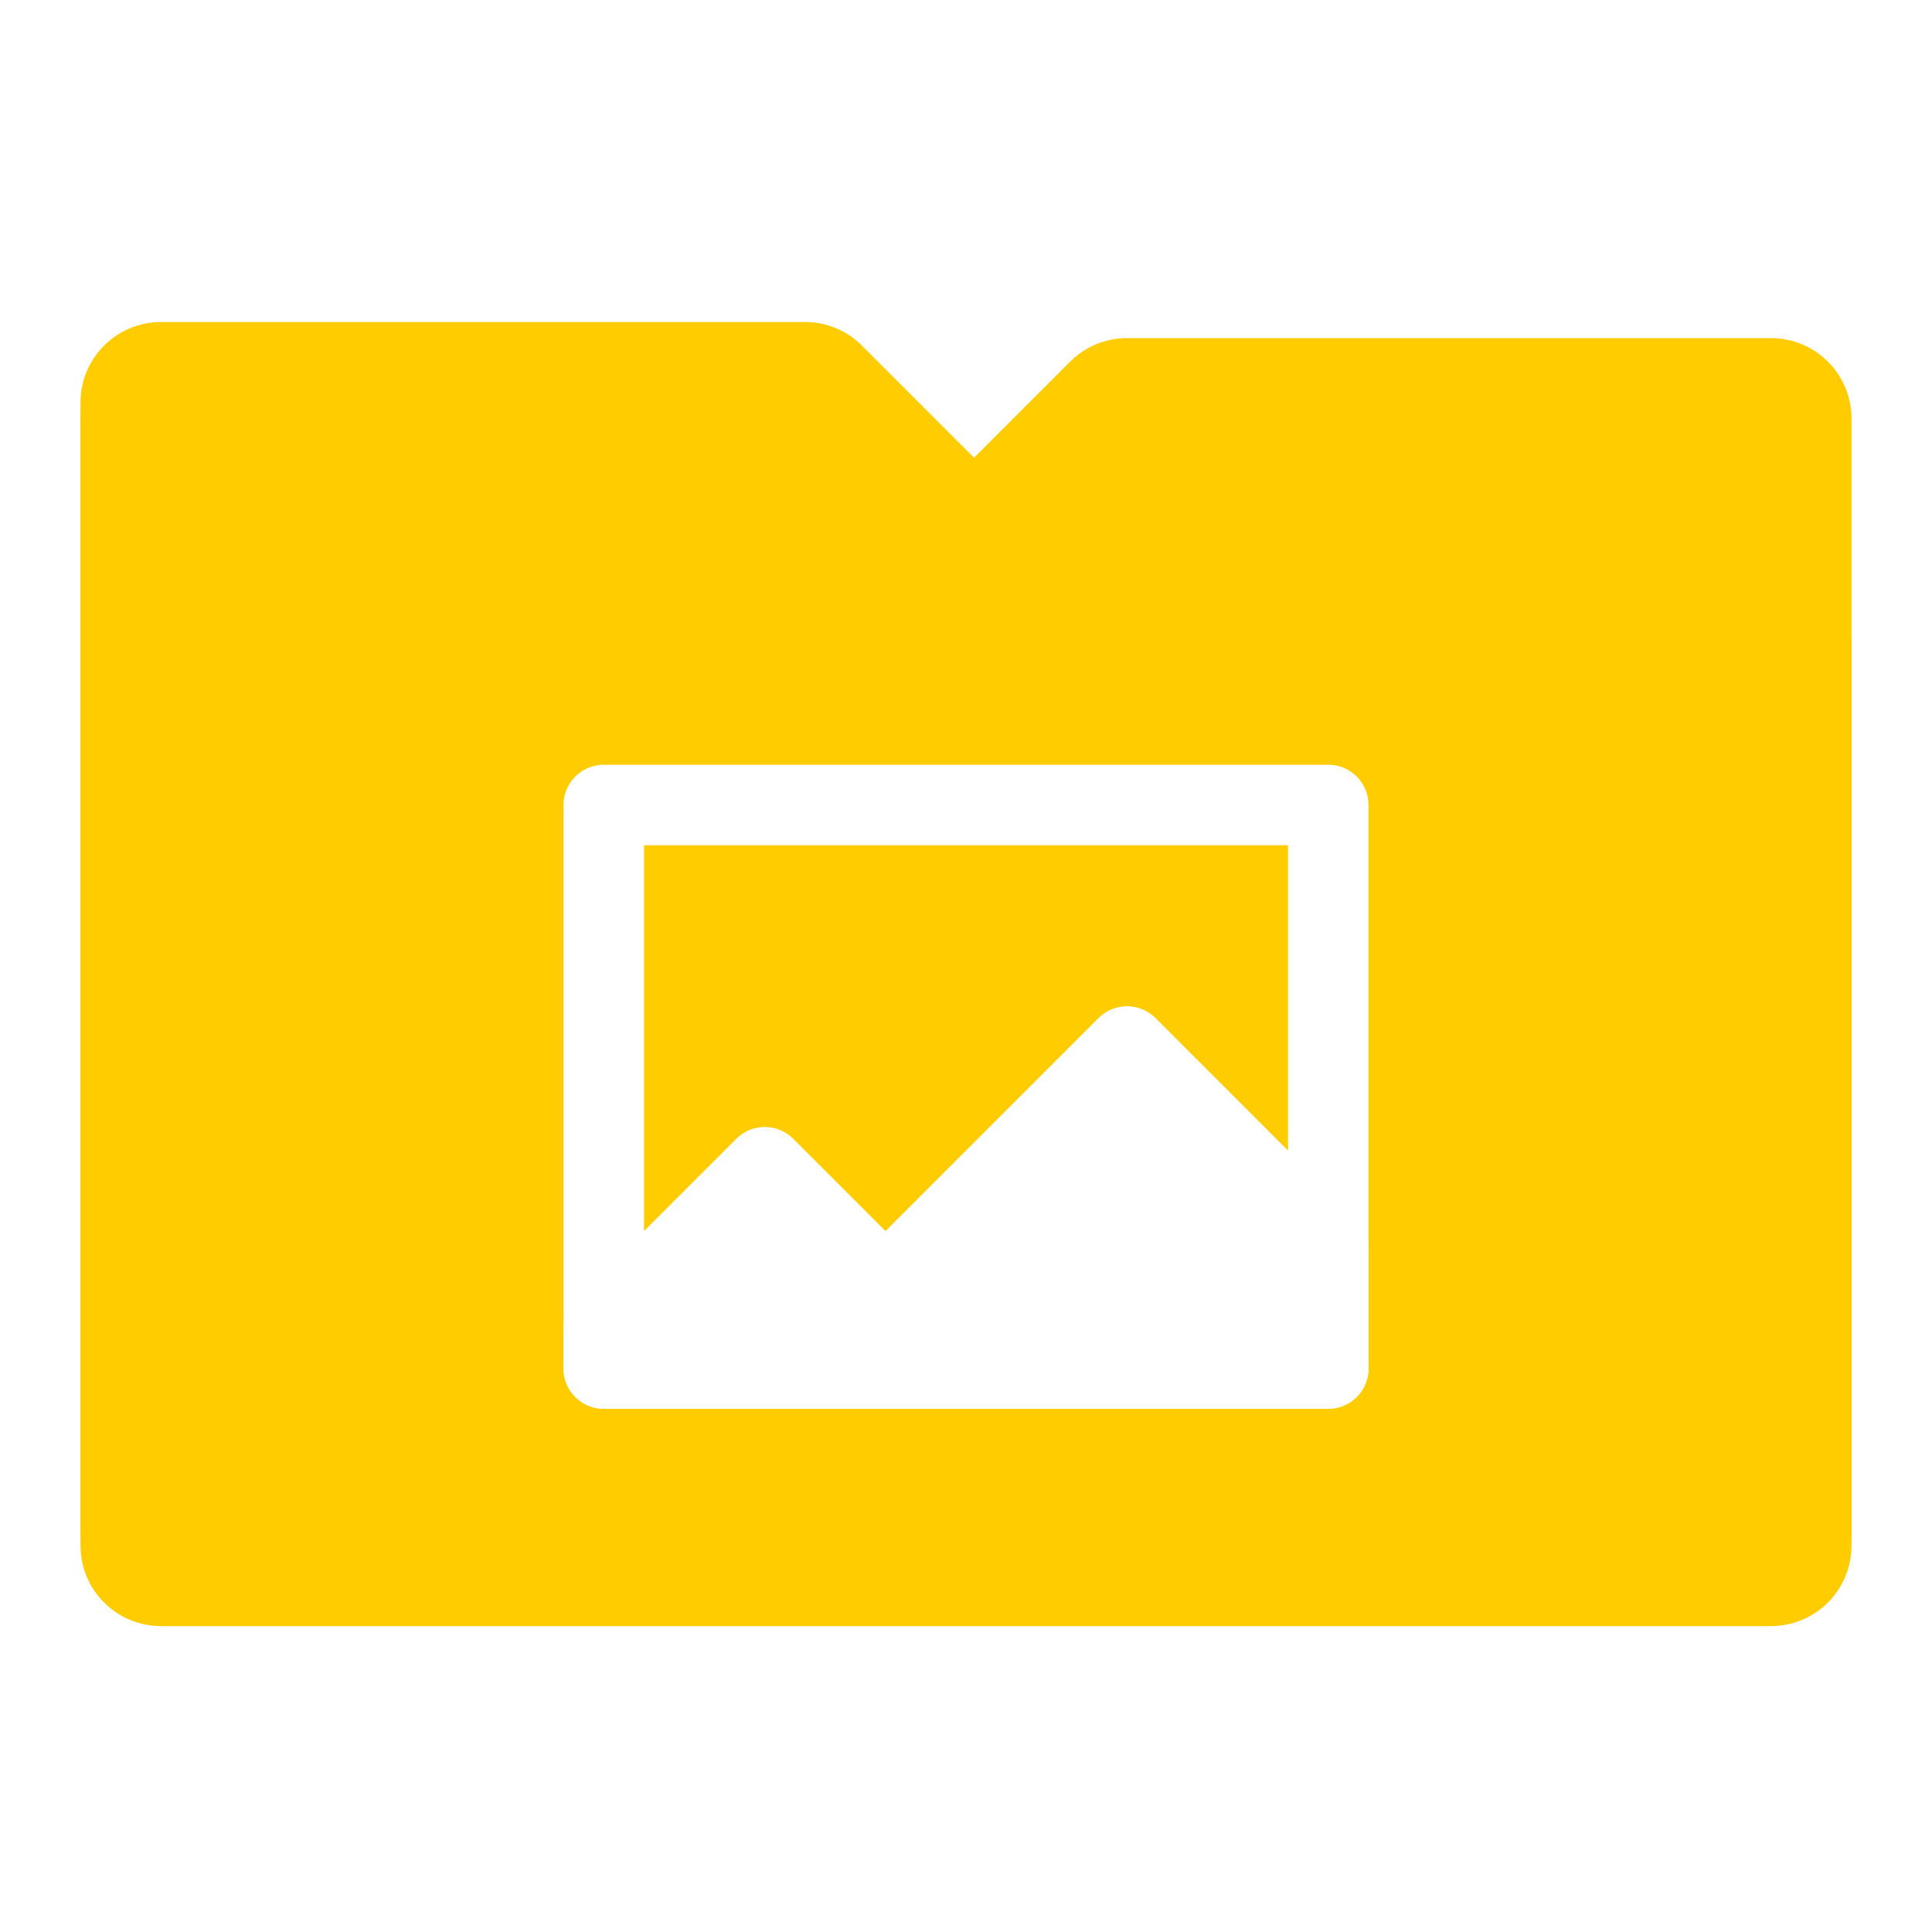 <svg xmlns="http://www.w3.org/2000/svg" width="48" height="48">
    <defs>
        <clipPath id="b">
            <path fill="#5d4037" fill-rule="evenodd" d="M4-24a2 2 0 0 0-2 2V6a2 2 0 0 0 2 2h40a2 2 0 0 0 2-2v-28a2 2 0 0 0-2-2H28a2 2 0 0 0-1.414.586L24-20.828l-2.586-2.586A2 2 0 0 0 20-24H4z"/>
        </clipPath>
        <filter id="a">
            <feGaussianBlur in="SourceAlpha" stdDeviation=".8"/>
            <feOffset dy=".4"/>
            <feComponentTransfer>
                <feFuncA slope=".3" type="linear"/>
            </feComponentTransfer>
            <feMerge>
                <feMergeNode/>
                <feMergeNode in="SourceGraphic"/>
            </feMerge>
        </filter>
    </defs>
    <g transform="translate(0 32)">
        <path fill="#FFCC00" fill-rule="evenodd" stroke="#FFCC00" stroke-linecap="round" stroke-linejoin="round" stroke-width="4" d="M4-22V6h40v-28H28l-4 4-4-4H4z" filter="url(#a)"/>
        <path fill="#FFCC00" fill-rule="evenodd" stroke="#FFCC00" stroke-linecap="round" stroke-linejoin="round" stroke-width="4" d="M44-22H28l-6 6H4V6h40z" clip-path="url(#b)" filter="url(#c)" transform="matrix(-1 0 0 1 48 0)"/>
        <path fill="none" stroke="#FFFFFF" stroke-linecap="round" stroke-linejoin="round" stroke-width="2" d="M15-12h18V2H15z"/>
        <circle fill="#FFCC00" fill-rule="evenodd" cx="19" cy="-8" r="2"/>
        <path fill="#FFFFFF" fill-rule="evenodd" stroke="#FFFFFF" stroke-linecap="round" stroke-linejoin="round" stroke-width="2" d="M15 2V1l4-4 3 3 6-6 5 5v3z"/>
    </g>
</svg>
